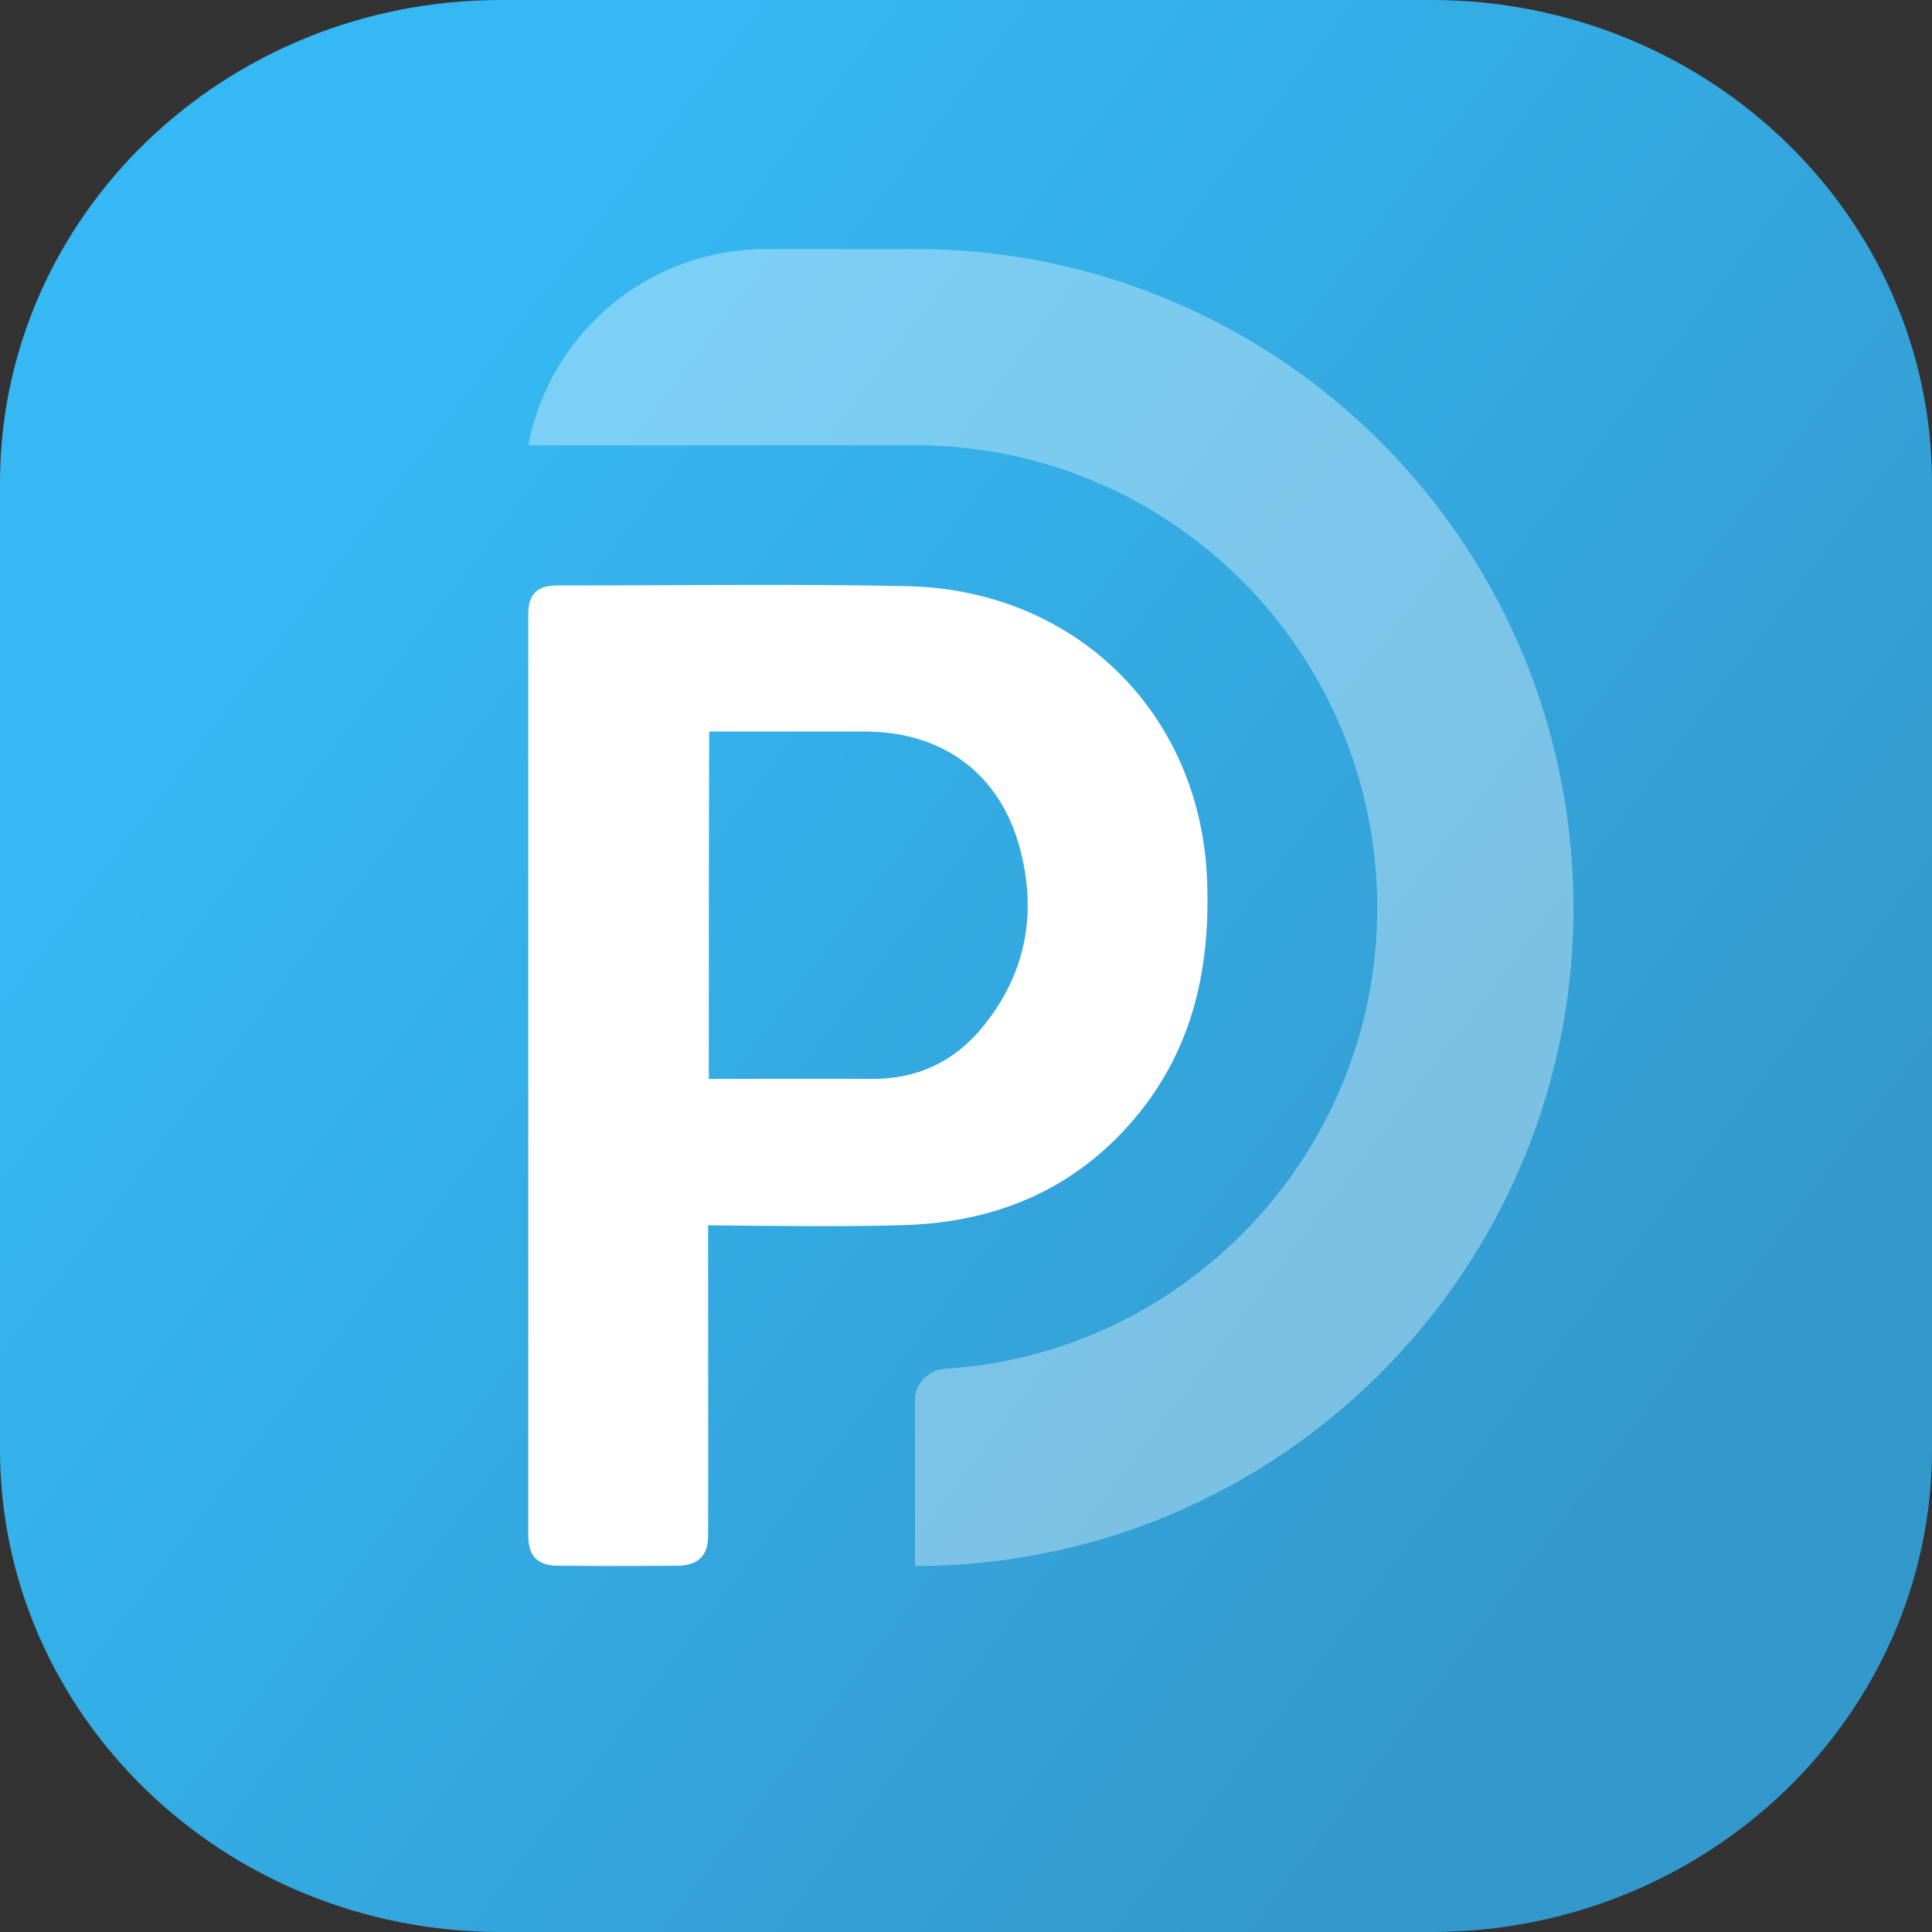 <svg width="256" height="256" viewBox="0 0 256 256" fill="none" xmlns="http://www.w3.org/2000/svg">
    <rect x="0" y="0" width="256" height="256" fill="#333333" stroke="none"/>
    <path d="M0 64C0 28.654 29.715 0 66.37 0H189.63C226.285 0 256 28.654 256 64V192C256 227.346 226.285 256 189.63 256H66.37C29.715 256 0 227.346 0 192V64Z" fill="url(#paint0_linear)" />
    <path fill-rule="evenodd" clip-rule="evenodd" d="M93.831 162.358L93.836 174.226V177.177C93.846 188.12 93.856 200.534 93.831 203.455C93.831 206.131 92.518 207.421 89.852 207.466C84.561 207.511 79.224 207.511 73.933 207.466C71.217 207.466 70 206.176 70 203.455V81.363C70 78.733 71.172 77.582 73.838 77.582C78.4 77.582 82.961 77.562 87.518 77.542H87.533C98.418 77.492 109.302 77.442 120.186 77.672C142.417 78.137 158.95 94.397 159.93 116.284C160.443 127.937 158.2 138.771 150.525 147.983C142.749 157.336 132.403 161.853 120.282 162.313C113.602 162.588 100.012 162.428 95.365 162.373L93.831 162.358ZM101.249 142.952L93.921 142.962C93.921 127.527 93.921 112.368 93.971 96.933H114.568C124.869 96.933 132.453 102.46 135.119 112.323C137.458 120.99 135.959 129.093 130.155 136.145C126.413 140.701 121.494 143.012 115.458 142.962C110.748 142.932 106.063 142.942 101.303 142.952L101.249 142.952Z" fill="white" />
    <path opacity="0.35" d="M121.266 59H70C72.902 43.908 86.108 33 101.476 33H121.266C166.621 33 204.377 67.748 208.18 112.932C212.464 163.825 172.311 207.5 121.237 207.5V185.5C121.237 183.291 123.034 181.514 125.238 181.372C159.162 179.193 185.166 149.5 182.272 115.112C179.601 83.383 153.095 59 121.266 59Z" fill="white" />
    <defs>
        <linearGradient id="paint0_linear" x1="98" y1="-2.87328e-06" x2="266.332" y2="128.093"
            gradientUnits="userSpaceOnUse">
            <stop stop-color="#35B8F3" />
            <stop offset="1" stop-color="#3399CD" />
        </linearGradient>
    </defs>
</svg>
